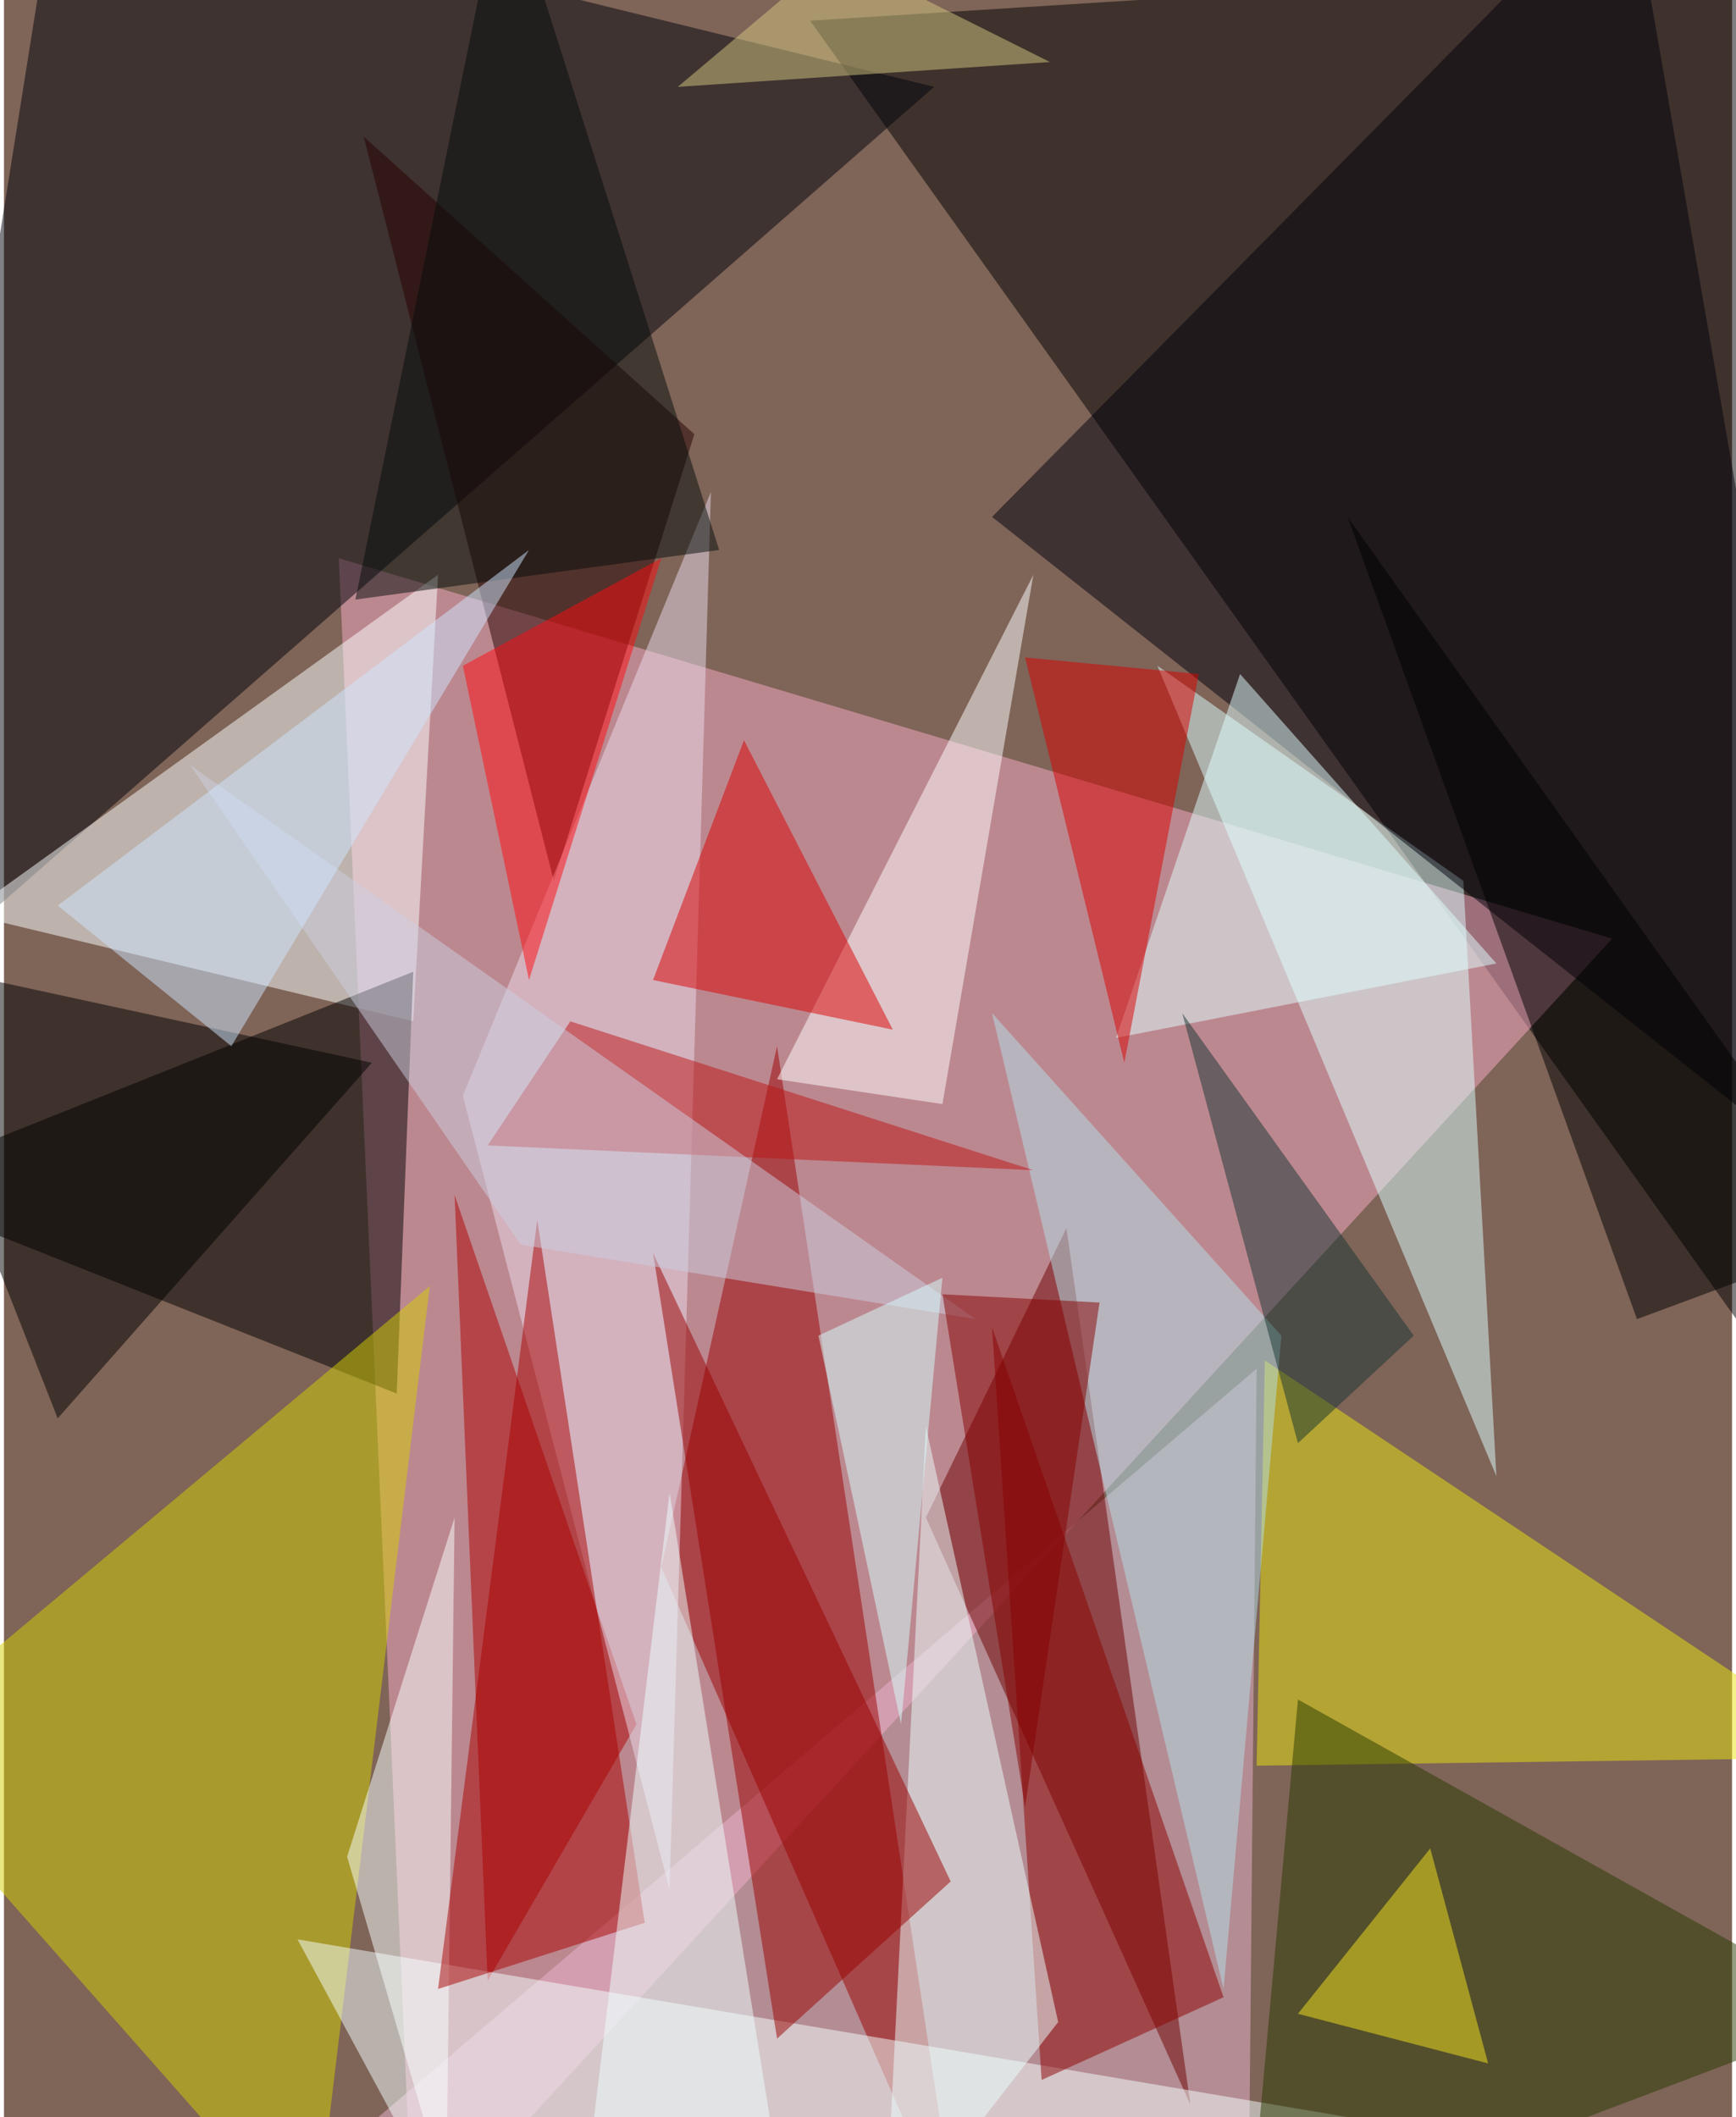 <svg xmlns="http://www.w3.org/2000/svg" width="228" height="278" viewBox="0 0 836 1024"><path fill="#7f6458" d="M0 0h836v1024H0z"/><g fill-opacity=".502"><path d="M390 10l508 712V-22z"/><path fill="#f9abc7" d="M162 270l36 816 580-632z"/><path fill="#00030a" d="M-62 490L26-62 450 42z"/><path fill="#eab3ce" d="M174 1030l432-368-4 424z"/><path fill="#fbffff" d="M210 278L-18 442l216 52z"/><path fill="#9a0000" d="M374 506l-56 252 144 328z"/><path d="M-62 574l260-104-8 204z"/><path fill="#6d0000" d="M514 594l60 424-128-284z"/><path fill="#d3d003" d="M-62 846l212 240 56-464z"/><path fill="#dff" d="M706 426L558 322l164 392z"/><path fill="#ad0000" d="M234 958l-16-380 88 256z"/><path fill="#01000c" d="M898 582L478 250 786-62z"/><path fill="#f4ffff" d="M142 938l80 148 440-60z"/><path fill="#eae40e" d="M606 854l4-196 288 192z"/><path fill="#260000" d="M266 426L174 66l160 144z"/><path fill="#283b00" d="M626 822l272 152-296 112z"/><path fill="#fff" d="M454 534l-80-12 124-244z"/><path fill="#e9dbeb" d="M222 530l120-292-20 676z"/><path fill="#8c0000" d="M478 642l112 324-88 40z"/><path fill="#ecffff" d="M446 690l64 288-84 108z"/><path fill="#900" d="M374 986l84-76-144-304z"/><path fill="#faffff" d="M214 1062l4-328-52 164z"/><path fill="#d90000" d="M314 474l44-116 72 140z"/><path fill="#a70000" d="M310 930l-52-340-48 372z"/><path fill="#e0ffff" d="M598 326l-60 176 184-36z"/><path d="M178 514l-240-52 88 224zm472-264l140 388 108-40z"/><path fill="#b3dfea" d="M618 646L478 490l112 472z"/><path fill="#d90000" d="M542 514l-48-196 84 8z"/><path fill="#edffff" d="M374 1046l-52-324-44 364z"/><path fill="#ff0b0f" d="M254 474l-32-152 96-52z"/><path fill="#bc1514" d="M234 554l264 12-224-72z"/><path fill="#cbcddf" d="M90 370l380 268-220-36z"/><path fill="#163533" d="M682 646L570 490l56 208z"/><path fill="#050c0a" d="M242-62l104 328-176 24z"/><path fill="#f6e31d" d="M718 998l-92-24 64-80z"/><path fill="#d3c781" d="M402-22l104 52-180 12z"/><path fill="#cee6ff" d="M254 266L26 438l84 68z"/><path fill="#d6ffff" d="M454 618l-60 28 40 188z"/><path fill="#840000" d="M494 874l-40-248 76 4z"/></g></svg>